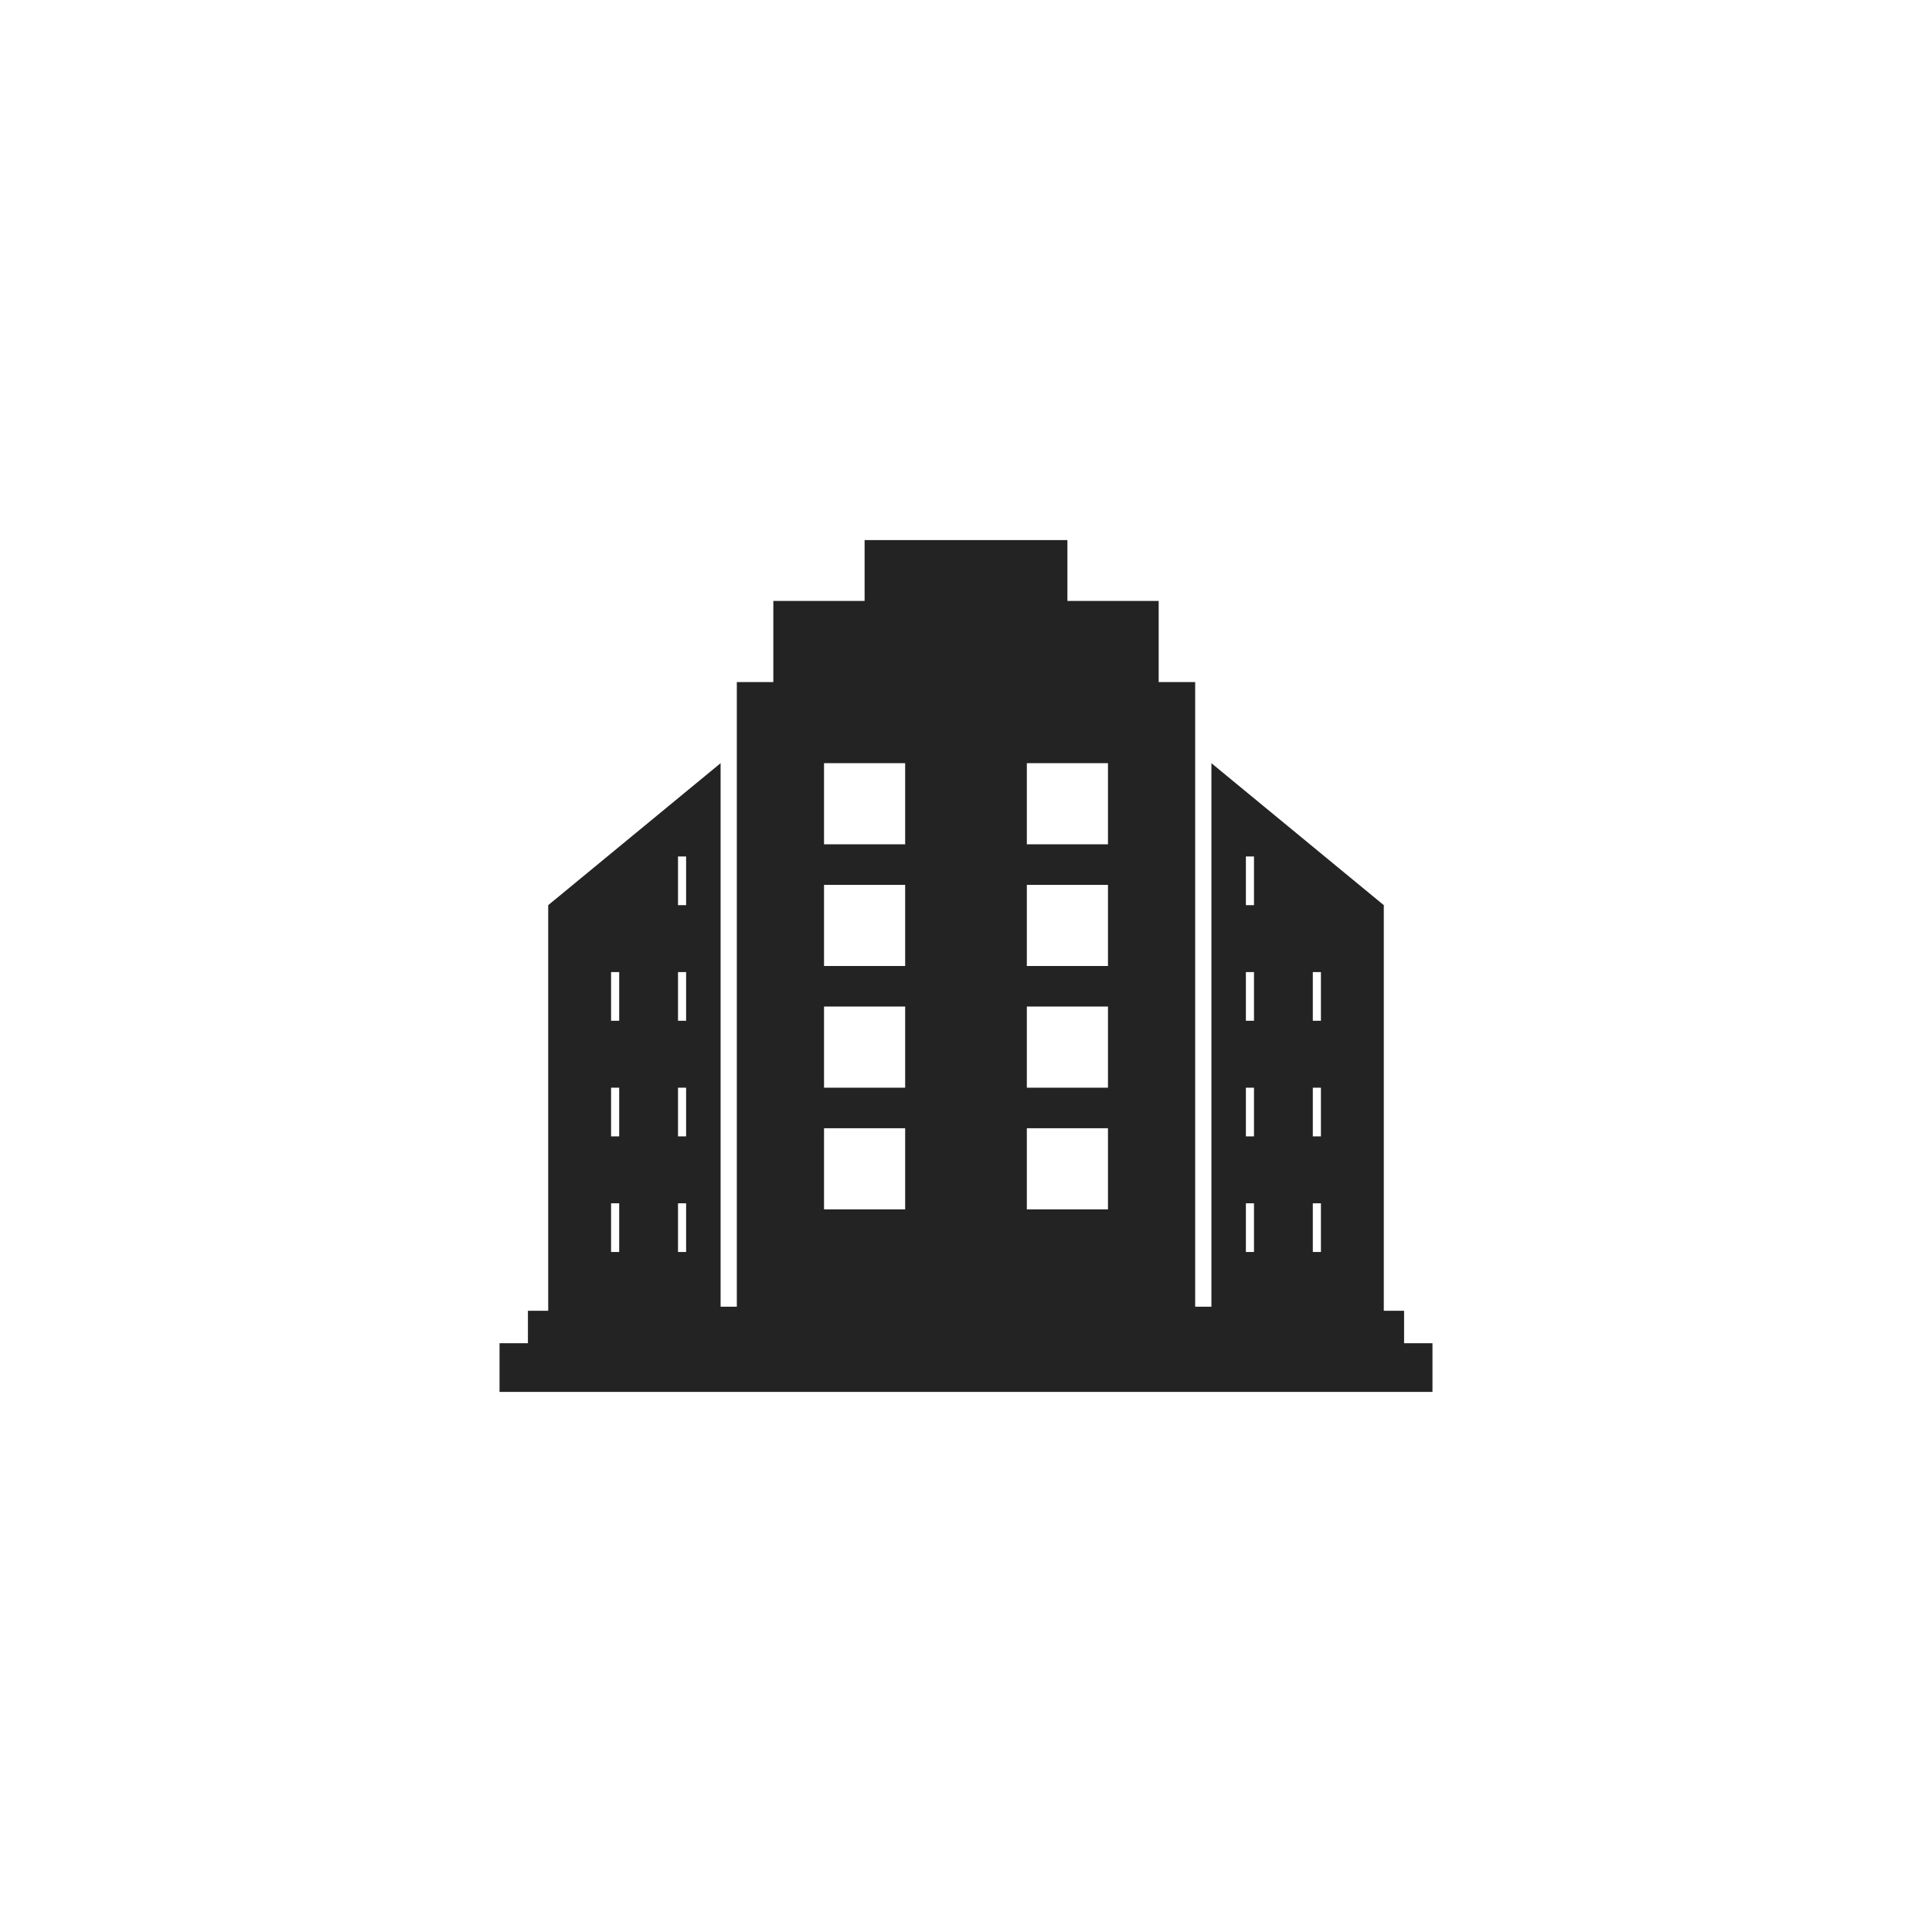 <svg xmlns="http://www.w3.org/2000/svg" xmlns:xlink="http://www.w3.org/1999/xlink" id="Layer_1" x="0" y="0" version="1.1" viewBox="0 0 952.6 952.6" xml:space="preserve" style="enable-background:new 0 0 952.6 952.6"><style type="text/css">.st0{fill:#232323}</style><g id="Layer_3"><path d="M692.3,662.3v-16h-10v-200l-85-70v268h-8v-308h-18v-40h-45v-30h-45h-10h-45v30h-45v40h-18v308h-8v-268l-85,70 v200h-10v16h-14v24h225h10h225v-24H692.3z M305.3,617.3h-4v-24h4V617.3z M305.3,560.3h-4v-24h4V560.3z M305.3,503.3h-4v-24h4V503.3 z M338.3,617.3h-4v-24h4V617.3z M338.3,560.3h-4v-24h4V560.3z M338.3,503.3h-4v-24h4V503.3z M338.3,446.3h-4v-24h4V446.3z M446.3,596.3h-40v-40h40V596.3z M446.3,536.3h-40v-40h40V536.3z M446.3,476.3h-40v-40h40V476.3z M446.3,416.3h-40v-40h40V416.3z M546.3,596.3h-40v-40h40V596.3z M546.3,536.3h-40v-40h40V536.3z M546.3,476.3h-40v-40h40V476.3z M546.3,416.3h-40v-40h40V416.3z M618.3,617.3h-4v-24h4V617.3z M618.3,560.3h-4v-24h4V560.3z M618.3,503.3h-4v-24h4V503.3z M618.3,446.3h-4v-24h4V446.3z M651.3,617.3h-4v-24h4V617.3z M651.3,560.3h-4v-24h4V560.3z M651.3,503.3h-4v-24h4V503.3z" class="st0"/></g></svg>